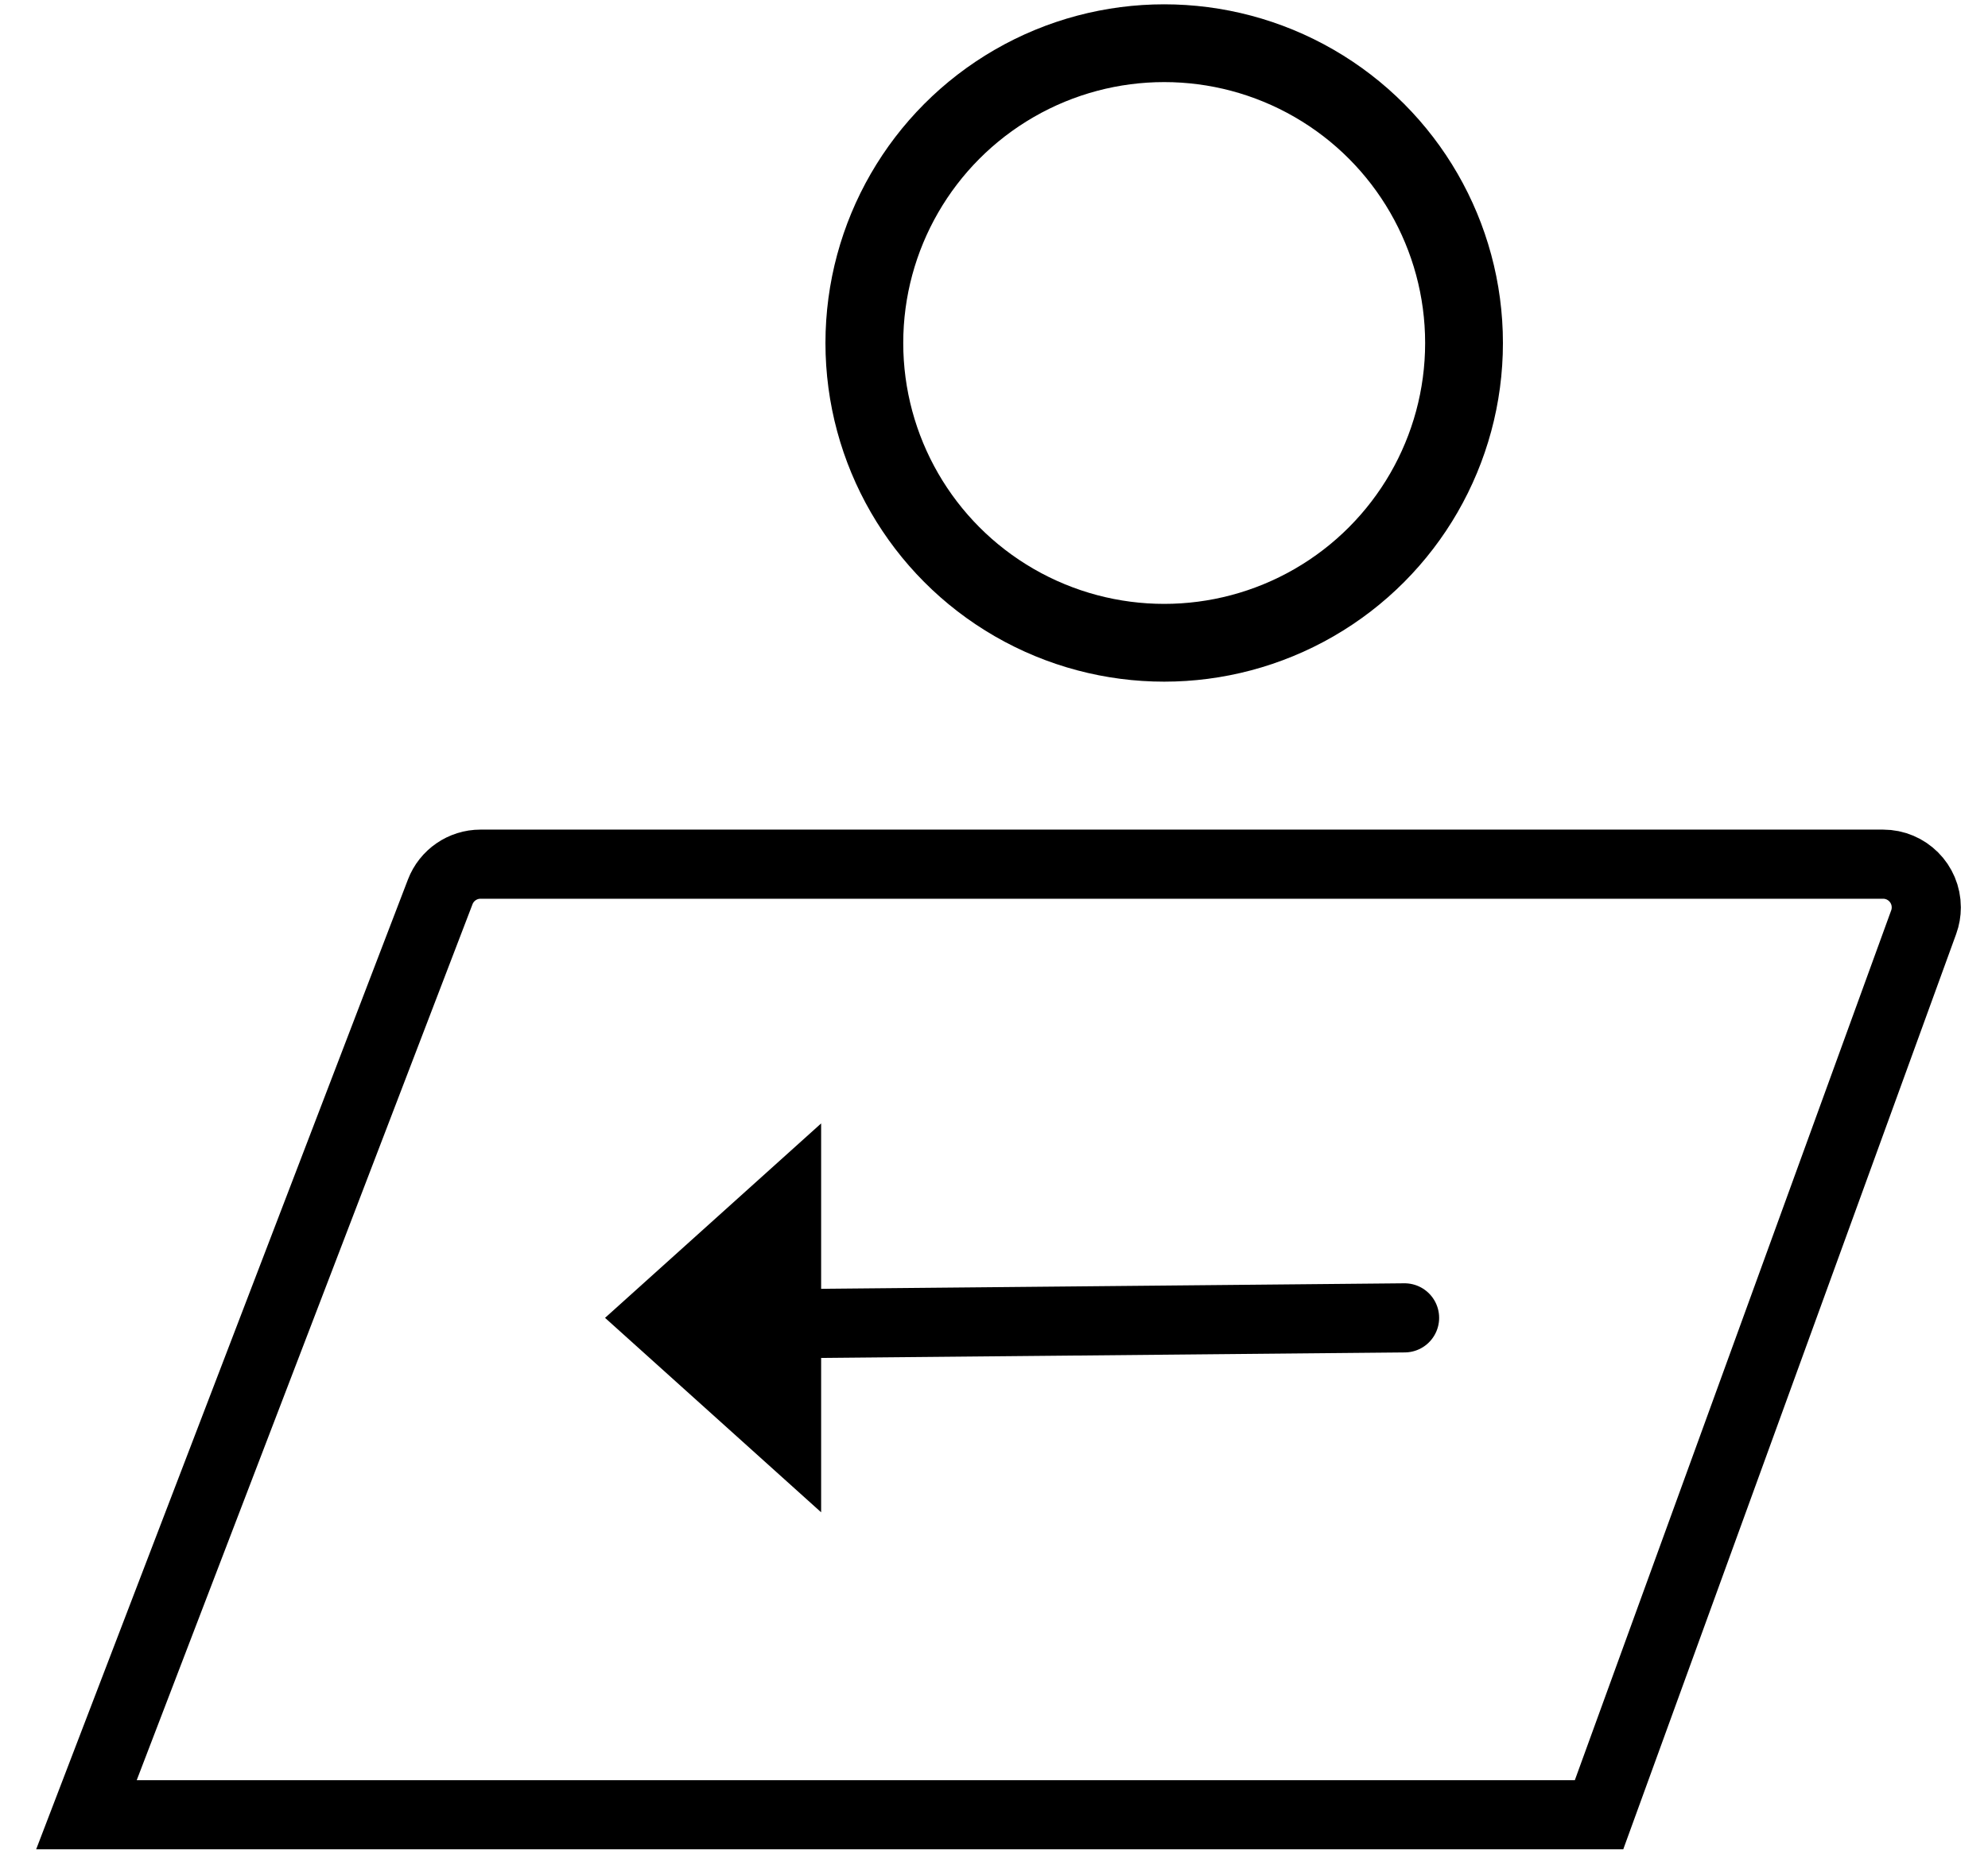 <?xml version="1.0" encoding="UTF-8"?>
<svg width="46px" height="43px" viewBox="0 0 46 43" version="1.1" xmlns="http://www.w3.org/2000/svg" xmlns:xlink="http://www.w3.org/1999/xlink">
    <title>Accout icon </title>
    <g id="Symbols" stroke="none" stroke-width="1" fill="none" fill-rule="evenodd">
        <g id="Accout-icon----no-bakground---logout" transform="translate(-13, -15)">
            <g id="Accout-icon-" transform="translate(15, 16)">
                <g id="Group" stroke="#000000">
                    <g id="Group-2" transform="translate(0, 19)" stroke-width="1.6">
                        <path d="M9.119,0 L41.572,0 C42.125,3.67330522e-15 42.572,0.448 42.572,1 C42.572,1.117 42.552,1.232 42.512,1.342 C40.473,6.95 38.434,12.558 36.394,18.166 C35.93,19.444 35.465,20.722 35,22 L15.5,22 L8.5,22 L0,22 L8.186,0.642 C8.334,0.255 8.705,-3.25458139e-15 9.119,0 Z" id="Rectangle"></path>
                    </g>
                    <circle id="Oval" stroke-width="1.8" cx="24.938" cy="6.938" r="6.938"></circle>
                </g>
                <g id="arrow" transform="translate(12, 25)" fill="#000000">
                    <line x1="18.5" y1="4.5" x2="2.65" y2="4.65" id="Line-2" stroke="#000000" stroke-width="1.6" stroke-linecap="round"></line>
                    <polygon id="Triangle" transform="translate(2.5, 4.5) rotate(-90) translate(-2.5, -4.5) " points="2.5 2 7 7 2.5 7 -2 7"></polygon>
                </g>
            </g>
        </g>
    </g>
</svg>
